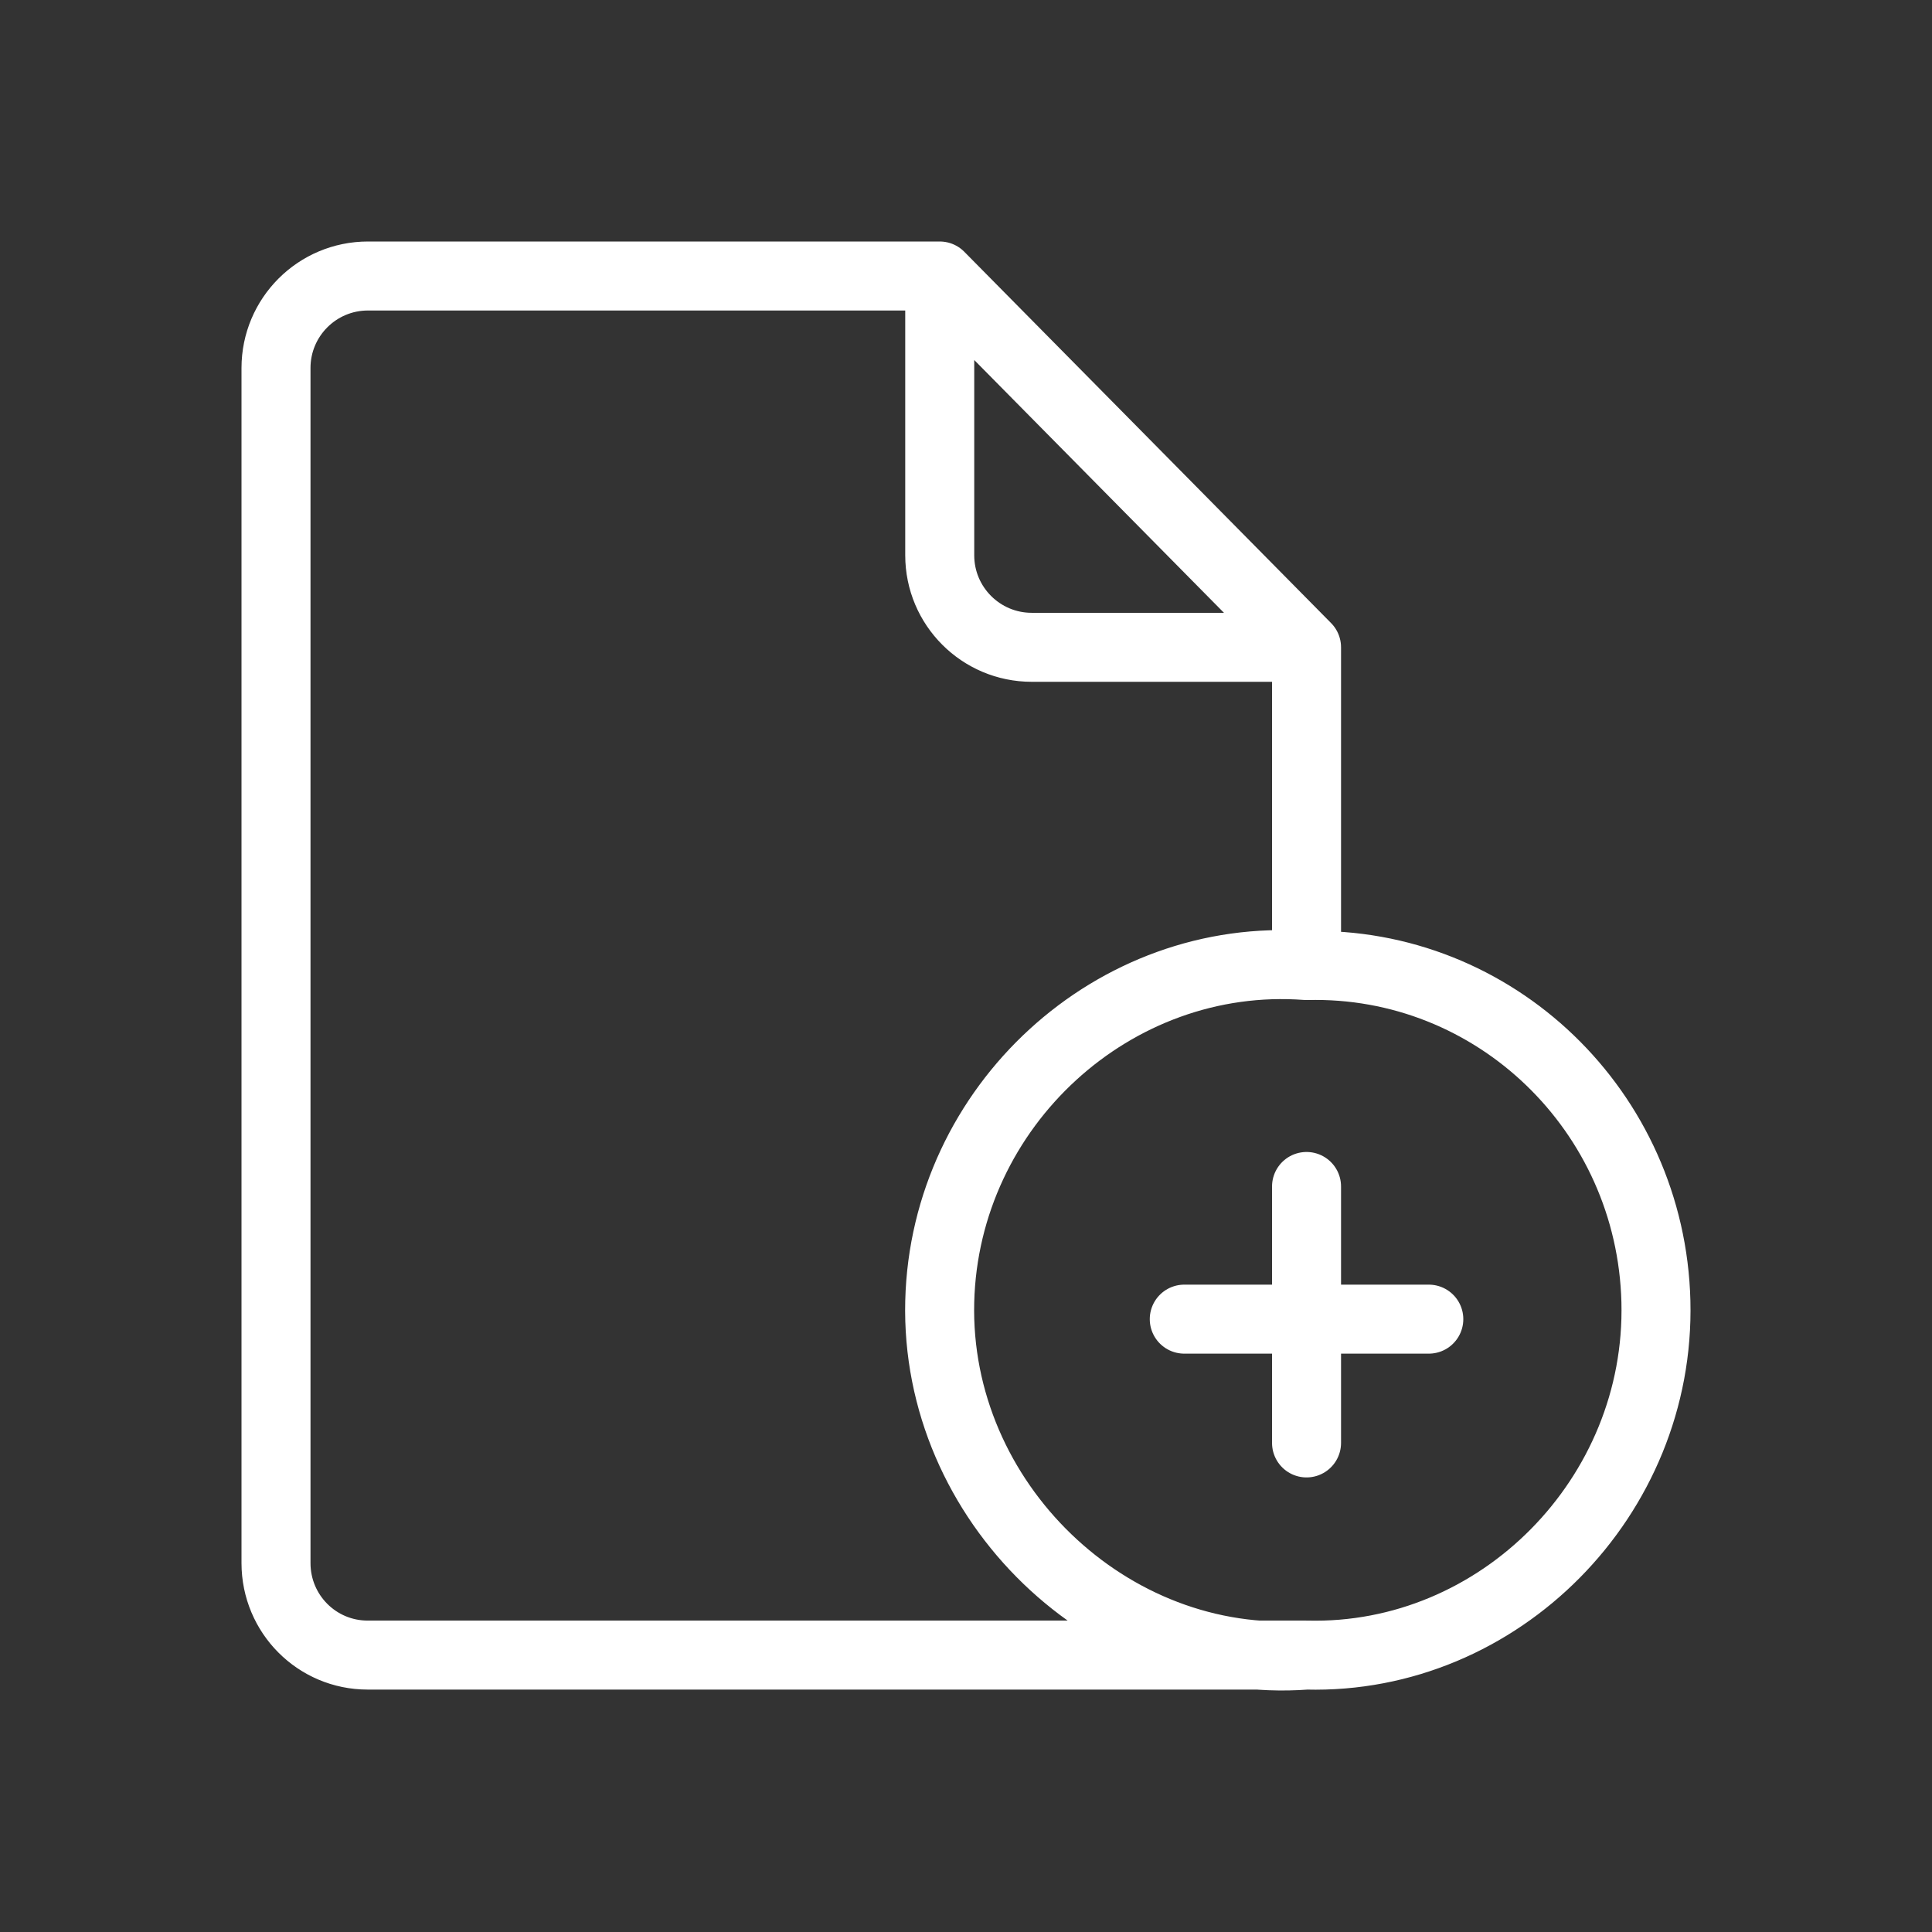 <svg width="42" height="42" viewBox="0 0 42 42" fill="none" xmlns="http://www.w3.org/2000/svg">
<rect x="0" y="0" width="42" height="42" fill="#333333" stroke="none"/>
<path d="M28.403 35.98C21.695 35.98 12.103 35.98 7.993 35.98C6.889 35.98 6 35.085 6 33.98V8C6 6.895 6.895 6 8 6H20.429M28.403 35.98C24.115 36.303 20.319 32.644 20.429 28.293C20.537 24.043 24.215 20.674 28.403 20.99M28.403 35.98C32.596 36.089 36.105 32.537 35.998 28.293C35.893 24.154 32.493 20.884 28.403 20.99M28.403 14.072L20.429 6M28.403 14.072H22.429C21.325 14.072 20.429 13.176 20.429 12.072V6M28.403 14.072C28.403 14.072 28.403 18.288 28.403 20.99M25.745 28.677H31.061M28.403 25.793C28.403 27.701 28.403 29.449 28.403 31.368" stroke="white" stroke-width="1.5" stroke-linecap="round" stroke-linejoin="round"/>
</svg>
